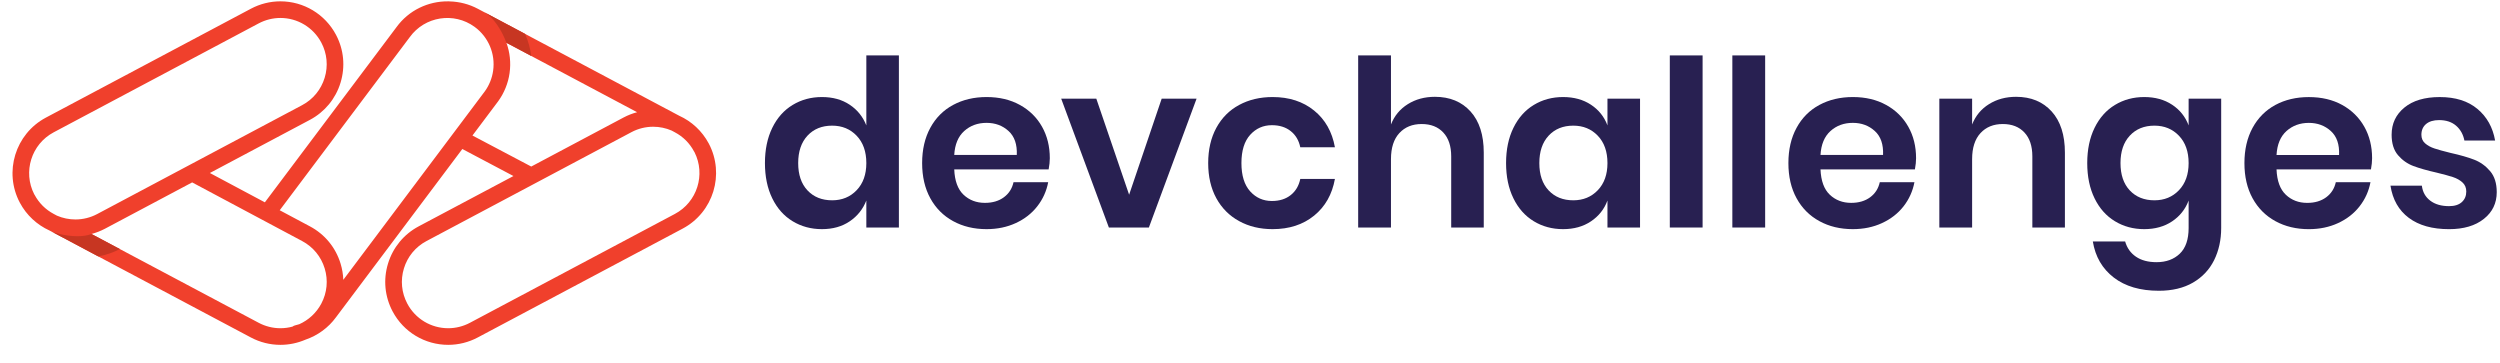 <svg xmlns="http://www.w3.org/2000/svg" width="131" height="19" viewBox="0 0 131 19" fill="none">
  <path d="M42.313 7.108C41.988 7.458 41.825 7.937 41.825 8.546C41.825 9.155 41.988 9.633 42.313 9.978C42.638 10.323 43.068 10.496 43.604 10.496C44.124 10.496 44.553 10.319 44.89 9.965C45.227 9.613 45.396 9.139 45.396 8.546C45.396 7.945 45.227 7.467 44.89 7.114C44.553 6.761 44.124 6.584 43.604 6.584C43.068 6.584 42.638 6.759 42.313 7.108ZM44.524 5.488C44.926 5.755 45.217 6.117 45.396 6.572V2.904H47.102V11.922H45.396V10.508C45.217 10.963 44.926 11.327 44.524 11.598C44.122 11.871 43.637 12.007 43.068 12.007C42.499 12.007 41.988 11.868 41.533 11.592C41.078 11.316 40.722 10.916 40.467 10.392C40.211 9.868 40.083 9.253 40.083 8.546C40.083 7.839 40.211 7.224 40.467 6.7C40.722 6.176 41.078 5.776 41.533 5.5C41.988 5.224 42.499 5.085 43.068 5.085C43.637 5.085 44.122 5.219 44.524 5.488Z" fill="#282051"/>
  <path d="M52.847 6.865C52.535 6.58 52.151 6.438 51.696 6.438C51.233 6.438 50.843 6.58 50.526 6.865C50.209 7.149 50.034 7.567 50.002 8.12H53.28C53.304 7.567 53.16 7.149 52.847 6.865ZM54.949 8.875H50.002C50.026 9.477 50.189 9.919 50.489 10.203C50.79 10.488 51.164 10.63 51.61 10.63C52.008 10.63 52.34 10.532 52.603 10.337C52.867 10.142 53.036 9.878 53.109 9.546H54.925C54.836 10.017 54.645 10.439 54.352 10.813C54.06 11.187 53.684 11.479 53.225 11.69C52.766 11.902 52.256 12.007 51.696 12.007C51.038 12.007 50.453 11.867 49.941 11.586C49.429 11.306 49.031 10.906 48.747 10.386C48.462 9.866 48.32 9.253 48.32 8.546C48.32 7.839 48.462 7.224 48.747 6.7C49.031 6.176 49.429 5.776 49.941 5.5C50.453 5.224 51.038 5.085 51.696 5.085C52.362 5.085 52.945 5.224 53.444 5.5C53.944 5.776 54.33 6.156 54.602 6.639C54.874 7.122 55.01 7.673 55.01 8.29C55.01 8.461 54.99 8.655 54.949 8.875Z" fill="#282051"/>
  <path d="M59.166 10.203L60.872 5.171H62.7L60.201 11.922H58.105L55.607 5.171H57.447L59.166 10.203Z" fill="#282051"/>
  <path d="M68.859 5.792C69.44 6.263 69.803 6.905 69.95 7.717H68.135C68.061 7.36 67.895 7.078 67.635 6.871C67.374 6.663 67.046 6.56 66.648 6.56C66.192 6.56 65.813 6.729 65.508 7.066C65.204 7.403 65.051 7.896 65.051 8.546C65.051 9.196 65.204 9.689 65.508 10.026C65.813 10.364 66.192 10.532 66.648 10.532C67.046 10.532 67.374 10.429 67.635 10.221C67.895 10.014 68.061 9.732 68.135 9.375H69.95C69.803 10.187 69.44 10.829 68.859 11.3C68.278 11.771 67.554 12.007 66.684 12.007C66.026 12.007 65.441 11.867 64.93 11.586C64.418 11.306 64.019 10.906 63.735 10.386C63.451 9.866 63.309 9.253 63.309 8.546C63.309 7.839 63.451 7.224 63.735 6.7C64.019 6.176 64.418 5.776 64.93 5.5C65.441 5.224 66.026 5.085 66.684 5.085C67.554 5.085 68.278 5.321 68.859 5.792Z" fill="#282051"/>
  <path d="M77.055 5.84C77.518 6.353 77.749 7.072 77.749 7.998V11.922H76.043V8.193C76.043 7.656 75.905 7.24 75.629 6.944C75.353 6.647 74.975 6.499 74.496 6.499C74.008 6.499 73.618 6.657 73.326 6.974C73.033 7.291 72.887 7.746 72.887 8.339V11.922H71.168V2.904H72.887V6.523C73.065 6.069 73.36 5.713 73.77 5.457C74.18 5.201 74.654 5.073 75.19 5.073C75.97 5.073 76.591 5.329 77.055 5.84Z" fill="#282051"/>
  <path d="M81.149 7.108C80.823 7.458 80.661 7.937 80.661 8.546C80.661 9.155 80.823 9.633 81.149 9.978C81.474 10.323 81.904 10.496 82.441 10.496C82.961 10.496 83.389 10.319 83.726 9.965C84.063 9.613 84.231 9.139 84.231 8.546C84.231 7.945 84.063 7.467 83.726 7.114C83.389 6.761 82.961 6.584 82.441 6.584C81.904 6.584 81.474 6.759 81.149 7.108ZM83.367 5.488C83.772 5.755 84.062 6.117 84.231 6.572V5.171H85.938V11.922H84.231V10.508C84.062 10.963 83.772 11.327 83.367 11.598C82.961 11.871 82.473 12.007 81.904 12.007C81.335 12.007 80.823 11.868 80.369 11.592C79.914 11.316 79.559 10.916 79.303 10.392C79.046 9.868 78.918 9.253 78.918 8.546C78.918 7.839 79.046 7.224 79.303 6.7C79.559 6.176 79.914 5.776 80.369 5.5C80.823 5.224 81.335 5.085 81.904 5.085C82.473 5.085 82.961 5.219 83.367 5.488Z" fill="#282051"/>
  <path d="M89.216 2.904V11.922H87.498V2.904H89.216Z" fill="#282051"/>
  <path d="M92.494 2.904V11.922H90.775V2.904H92.494Z" fill="#282051"/>
  <path d="M98.24 6.865C97.926 6.58 97.543 6.438 97.088 6.438C96.625 6.438 96.235 6.58 95.918 6.865C95.602 7.149 95.426 7.567 95.394 8.12H98.672C98.696 7.567 98.552 7.149 98.24 6.865ZM100.341 8.875H95.394C95.419 9.477 95.581 9.919 95.881 10.203C96.182 10.488 96.555 10.63 97.003 10.63C97.4 10.63 97.732 10.532 97.996 10.337C98.26 10.142 98.428 9.878 98.501 9.546H100.317C100.227 10.017 100.037 10.439 99.745 10.813C99.452 11.187 99.076 11.479 98.617 11.69C98.158 11.902 97.648 12.007 97.088 12.007C96.43 12.007 95.845 11.867 95.333 11.586C94.821 11.306 94.423 10.906 94.139 10.386C93.854 9.866 93.712 9.253 93.712 8.546C93.712 7.839 93.854 7.224 94.139 6.7C94.423 6.176 94.821 5.776 95.333 5.5C95.845 5.224 96.43 5.085 97.088 5.085C97.754 5.085 98.337 5.224 98.836 5.5C99.336 5.776 99.722 6.156 99.994 6.639C100.267 7.122 100.402 7.673 100.402 8.29C100.402 8.461 100.382 8.655 100.341 8.875Z" fill="#282051"/>
  <path d="M107.507 5.84C107.97 6.353 108.201 7.072 108.201 7.998V11.922H106.495V8.193C106.495 7.656 106.357 7.24 106.081 6.944C105.804 6.647 105.427 6.499 104.947 6.499C104.46 6.499 104.07 6.657 103.778 6.974C103.486 7.291 103.339 7.746 103.339 8.339V11.922H101.621V5.171H103.339V6.523C103.518 6.069 103.812 5.713 104.223 5.457C104.633 5.201 105.106 5.073 105.642 5.073C106.422 5.073 107.044 5.329 107.507 5.84Z" fill="#282051"/>
  <path d="M111.601 7.109C111.276 7.458 111.114 7.937 111.114 8.546C111.114 9.155 111.276 9.633 111.601 9.978C111.926 10.323 112.357 10.496 112.893 10.496C113.413 10.496 113.841 10.319 114.178 9.966C114.515 9.613 114.684 9.139 114.684 8.546C114.684 7.945 114.515 7.467 114.178 7.114C113.841 6.761 113.413 6.584 112.893 6.584C112.357 6.584 111.926 6.759 111.601 7.109ZM113.819 5.488C114.225 5.755 114.513 6.117 114.684 6.572V5.171H116.39V11.946C116.39 12.572 116.266 13.134 116.019 13.634C115.77 14.133 115.401 14.525 114.91 14.81C114.418 15.094 113.823 15.236 113.124 15.236C112.15 15.236 111.361 15.005 110.76 14.542C110.159 14.078 109.794 13.449 109.664 12.652H111.357C111.455 12.994 111.644 13.26 111.924 13.451C112.204 13.642 112.563 13.738 113.002 13.738C113.506 13.738 113.912 13.589 114.221 13.293C114.53 12.996 114.684 12.547 114.684 11.946V10.508C114.513 10.963 114.225 11.327 113.819 11.599C113.413 11.871 112.925 12.007 112.357 12.007C111.788 12.007 111.276 11.869 110.821 11.592C110.366 11.316 110.011 10.917 109.755 10.392C109.499 9.868 109.371 9.253 109.371 8.546C109.371 7.839 109.499 7.224 109.755 6.7C110.011 6.176 110.366 5.776 110.821 5.5C111.276 5.224 111.788 5.085 112.357 5.085C112.925 5.085 113.413 5.219 113.819 5.488Z" fill="#282051"/>
  <path d="M122.135 6.865C121.822 6.582 121.438 6.439 120.983 6.439C120.521 6.439 120.131 6.582 119.813 6.865C119.496 7.15 119.322 7.568 119.29 8.121H122.567C122.592 7.568 122.448 7.15 122.135 6.865ZM124.238 8.876H119.29C119.314 9.478 119.477 9.92 119.777 10.204C120.078 10.489 120.451 10.631 120.898 10.631C121.296 10.631 121.627 10.533 121.891 10.338C122.155 10.143 122.324 9.879 122.397 9.547H124.213C124.123 10.018 123.933 10.44 123.64 10.814C123.348 11.188 122.972 11.48 122.513 11.691C122.054 11.903 121.544 12.008 120.983 12.008C120.325 12.008 119.74 11.868 119.228 11.587C118.717 11.307 118.319 10.907 118.034 10.387C117.75 9.867 117.608 9.254 117.608 8.547C117.608 7.84 117.75 7.225 118.034 6.7C118.319 6.177 118.717 5.777 119.228 5.5C119.74 5.224 120.325 5.087 120.983 5.087C121.65 5.087 122.232 5.224 122.732 5.5C123.231 5.777 123.617 6.157 123.89 6.64C124.162 7.123 124.298 7.674 124.298 8.291C124.298 8.462 124.278 8.657 124.238 8.876Z" fill="#282051"/>
  <path d="M129.818 5.708C130.314 6.122 130.623 6.675 130.744 7.365H129.135C129.071 7.04 128.924 6.78 128.697 6.585C128.47 6.39 128.173 6.293 127.808 6.293C127.515 6.293 127.288 6.362 127.124 6.5C126.963 6.638 126.881 6.825 126.881 7.06C126.881 7.247 126.946 7.398 127.076 7.511C127.206 7.625 127.369 7.714 127.564 7.779C127.759 7.844 128.039 7.922 128.404 8.011C128.916 8.125 129.332 8.245 129.654 8.37C129.975 8.496 130.251 8.695 130.483 8.968C130.714 9.24 130.829 9.607 130.829 10.07C130.829 10.648 130.604 11.114 130.153 11.471C129.702 11.829 129.095 12.008 128.332 12.008C127.454 12.008 126.751 11.811 126.223 11.417C125.695 11.023 125.374 10.46 125.261 9.729H126.905C126.946 10.062 127.093 10.324 127.345 10.515C127.596 10.706 127.925 10.802 128.332 10.802C128.624 10.802 128.848 10.73 129.002 10.588C129.156 10.446 129.233 10.262 129.233 10.033C129.233 9.838 129.166 9.681 129.032 9.559C128.898 9.437 128.732 9.344 128.532 9.278C128.333 9.213 128.051 9.136 127.685 9.047C127.181 8.933 126.774 8.817 126.461 8.699C126.149 8.582 125.88 8.393 125.657 8.133C125.433 7.873 125.321 7.515 125.321 7.06C125.321 6.475 125.545 6 125.992 5.635C126.438 5.269 127.056 5.086 127.844 5.086C128.665 5.086 129.322 5.293 129.818 5.708Z" fill="#282051"/>
  <path d="M35.365 11.209L24.623 16.915C24.274 17.101 23.88 17.199 23.487 17.199C22.586 17.199 21.765 16.706 21.343 15.911C21.039 15.338 20.976 14.683 21.166 14.063C21.355 13.443 21.775 12.935 22.348 12.631L33.09 6.924C33.439 6.738 33.831 6.641 34.226 6.641C34.565 6.641 34.893 6.711 35.193 6.841L35.364 6.933C35.793 7.159 36.14 7.506 36.367 7.935C36.375 7.948 36.384 7.961 36.392 7.974C36.985 9.148 36.531 10.589 35.365 11.209ZM1.813 10.21C1.808 10.199 1.8 10.19 1.793 10.18C1.191 9.003 1.643 7.554 2.814 6.933L13.556 1.225C13.905 1.041 14.298 0.941 14.692 0.941C15.592 0.941 16.413 1.435 16.836 2.23C17.139 2.801 17.202 3.458 17.012 4.077C16.822 4.697 16.403 5.207 15.832 5.51L5.09 11.217C4.74 11.403 4.347 11.5 3.953 11.5C3.614 11.5 3.286 11.43 2.986 11.301L2.814 11.209C2.386 10.982 2.04 10.636 1.813 10.21ZM37.139 7.519C36.789 6.863 36.239 6.358 35.587 6.063L27.514 1.775L25.386 0.644L25.378 0.64L25.032 0.457C24.581 0.218 24.076 0.087 23.567 0.074C23.557 0.074 23.548 0.072 23.538 0.072C23.521 0.072 23.503 0.07 23.487 0.07L23.477 0.071C22.445 0.061 21.424 0.531 20.775 1.424L13.828 10.67C13.684 10.862 13.722 11.135 13.915 11.28C14.107 11.425 14.38 11.385 14.525 11.193L21.476 1.94C22.261 0.859 23.781 0.618 24.864 1.404C25.591 1.933 25.966 2.815 25.84 3.706C25.785 4.096 25.633 4.472 25.405 4.786L17.989 14.663C17.979 14.376 17.931 14.089 17.845 13.809C17.587 12.966 17.018 12.275 16.24 11.861L10.333 8.711C10.121 8.598 9.857 8.679 9.745 8.892C9.631 9.103 9.712 9.367 9.925 9.481L15.832 12.631C16.404 12.935 16.823 13.443 17.013 14.063C17.203 14.683 17.14 15.338 16.836 15.911C16.577 16.398 16.168 16.771 15.684 16.988C15.618 17.008 15.552 17.026 15.485 17.043C15.425 17.055 15.371 17.08 15.325 17.115C15.122 17.17 14.909 17.199 14.692 17.199C14.298 17.199 13.905 17.101 13.556 16.915L6.282 13.051L4.793 12.261C5.037 12.195 5.274 12.104 5.498 11.986L16.24 6.28C17.017 5.866 17.587 5.175 17.844 4.333C18.102 3.489 18.017 2.597 17.605 1.821C17.031 0.741 15.915 0.07 14.692 0.07C14.156 0.07 13.622 0.204 13.147 0.457L2.405 6.163C0.8 7.016 0.188 9.015 1.04 10.621C1.39 11.277 1.94 11.782 2.592 12.078L2.743 12.158H2.745L5.151 13.437L13.147 17.684C13.622 17.937 14.156 18.07 14.692 18.07C15.153 18.07 15.599 17.974 16.006 17.799C16.648 17.58 17.21 17.17 17.608 16.622L26.106 5.304C26.421 4.869 26.628 4.359 26.702 3.828C26.779 3.282 26.717 2.742 26.538 2.243L27.837 2.932L33.385 5.88C33.141 5.944 32.904 6.036 32.681 6.154L27.837 8.727L24.423 6.925C24.21 6.814 23.948 6.896 23.836 7.11C23.725 7.323 23.806 7.586 24.02 7.698L26.905 9.224L21.938 11.861C21.161 12.275 20.591 12.966 20.333 13.809C20.075 14.649 20.16 15.542 20.574 16.32C21.147 17.399 22.263 18.07 23.487 18.07C24.022 18.07 24.557 17.937 25.032 17.684L35.774 11.978C37.379 11.124 37.991 9.126 37.139 7.519Z" fill="#F0402C"/>
  <path d="M27.837 2.931L26.538 2.242L26.537 2.241C26.284 1.574 25.883 0.945 25.386 0.644L27.514 1.775C27.676 2.142 27.786 2.53 27.837 2.931Z" fill="#C73622"/>
  <path d="M5.151 13.437L2.745 12.158C2.783 12.171 3.407 12.378 4.057 12.378C4.31 12.378 4.566 12.347 4.793 12.261L6.282 13.051C5.926 13.236 5.544 13.364 5.151 13.437Z" fill="#C73622"/>
</svg>